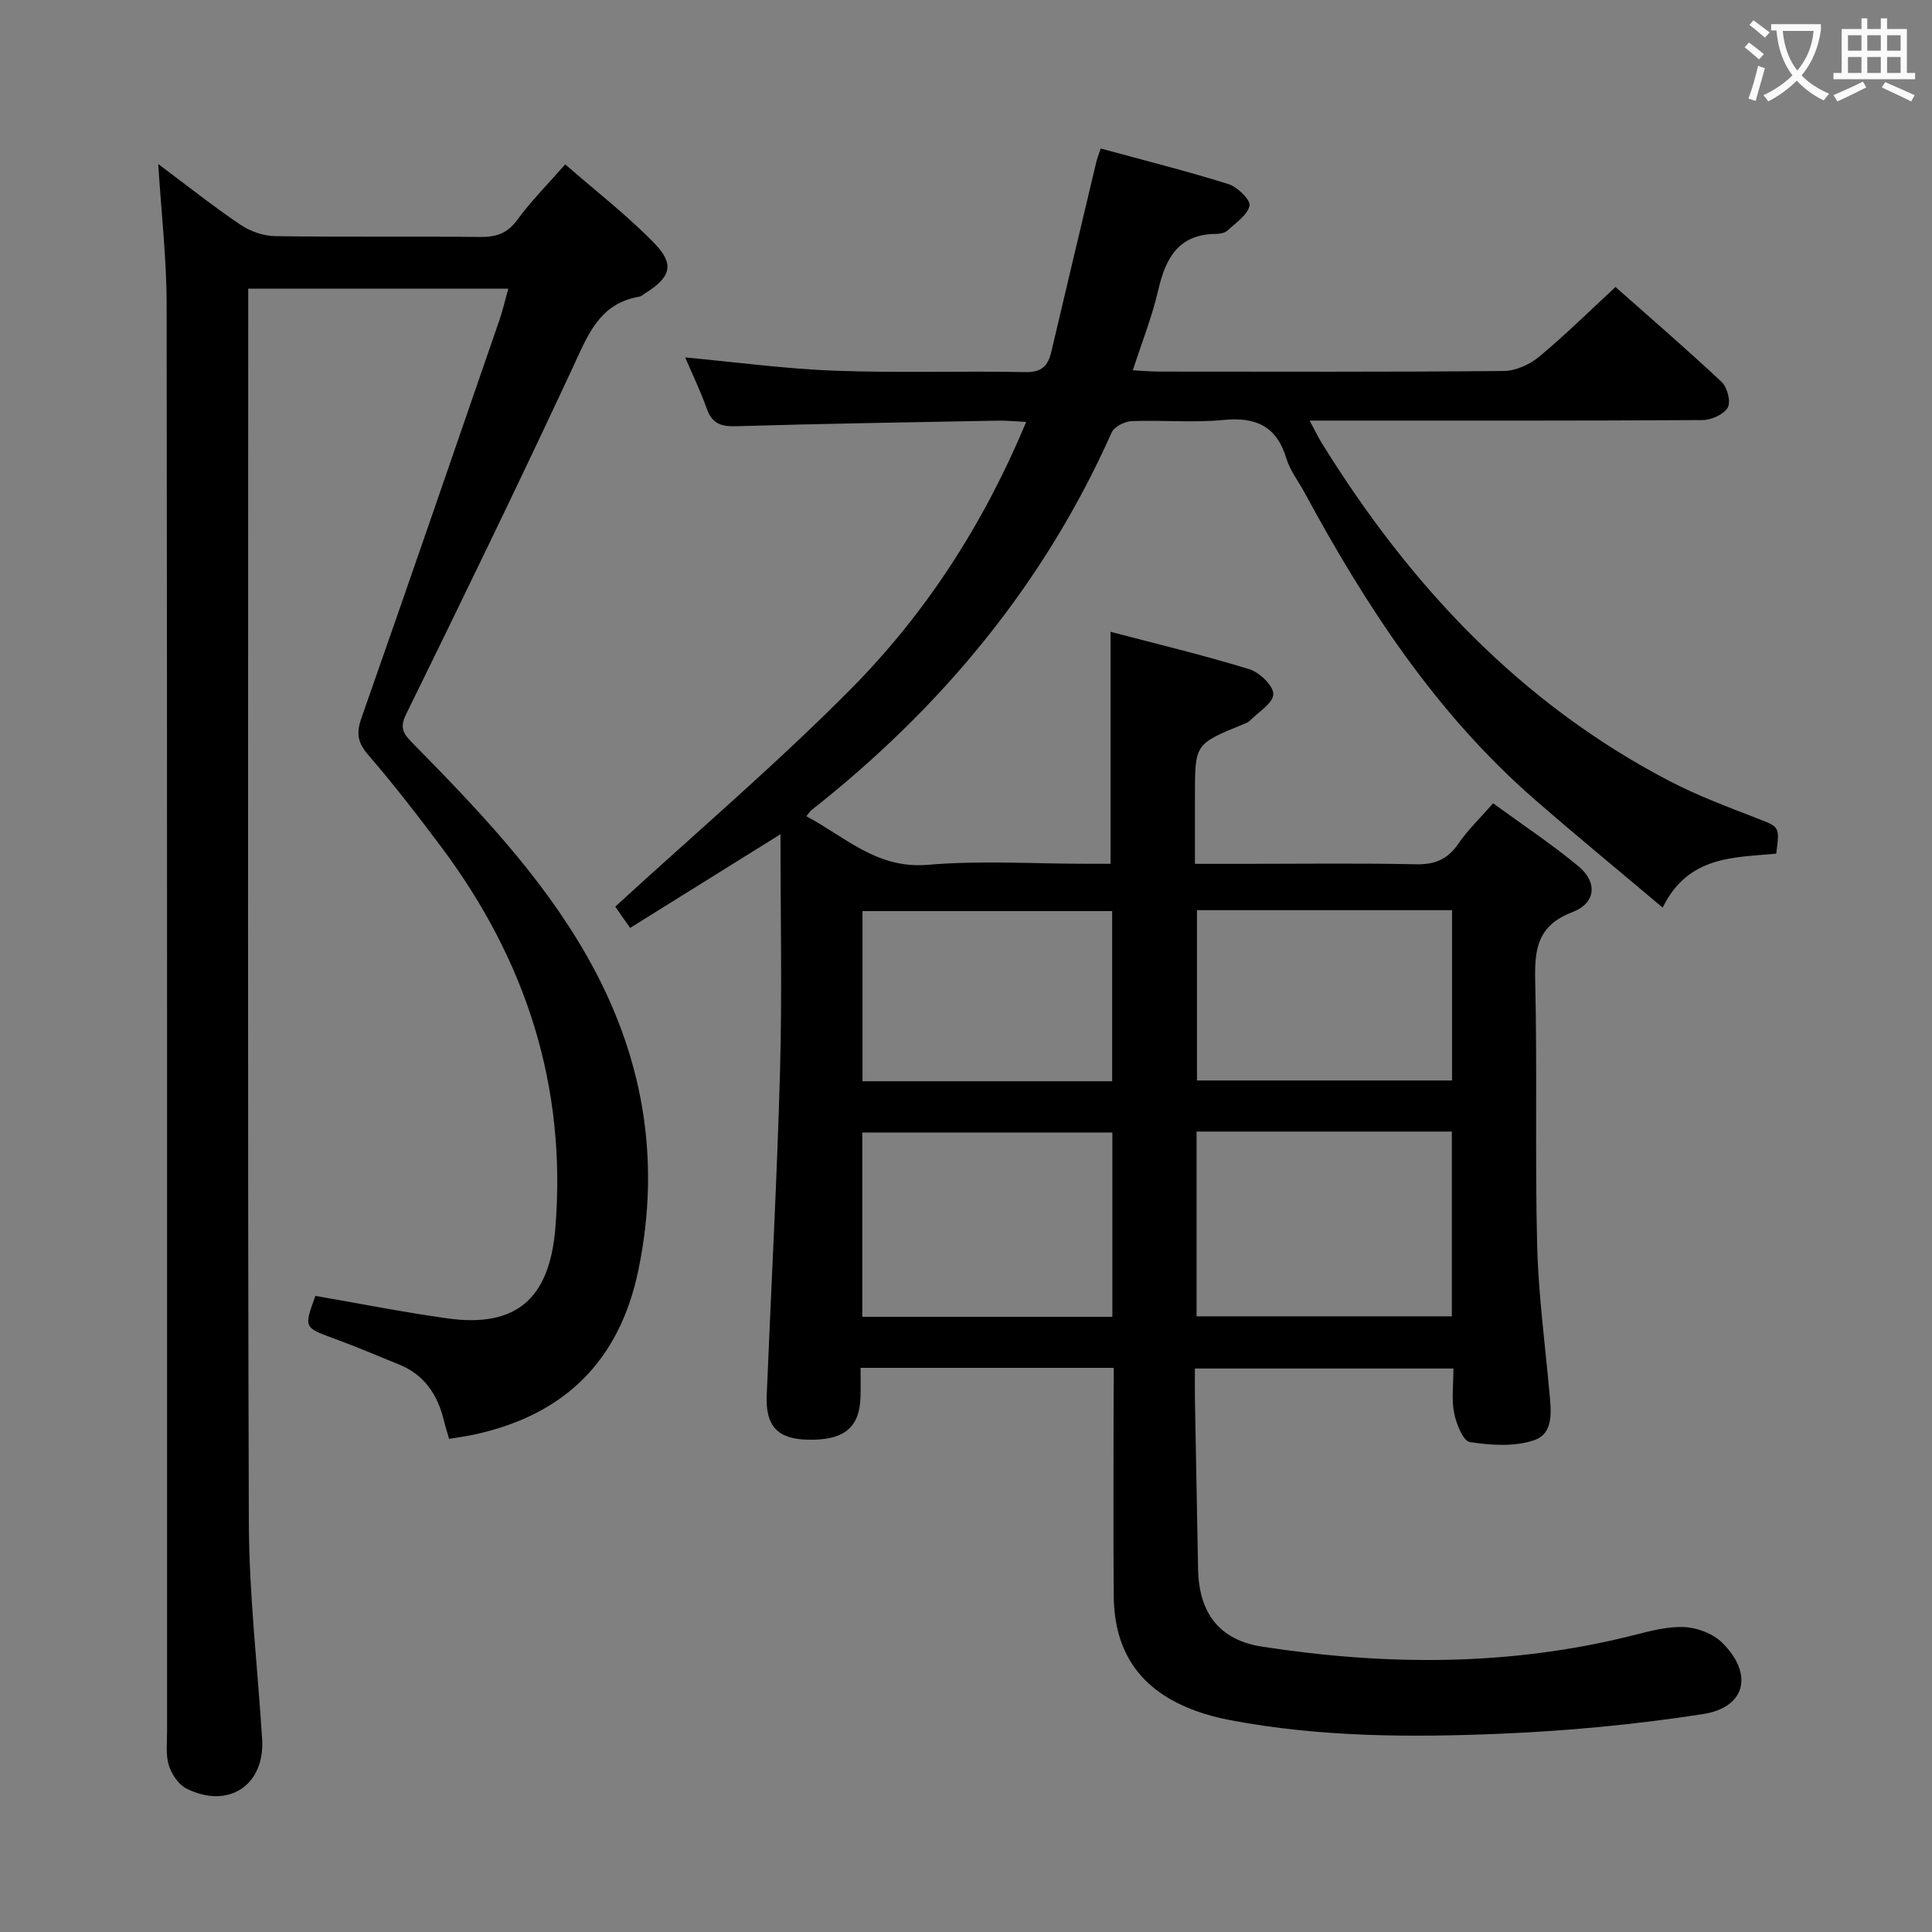 <svg enable-background="new 0 0 400 400" viewBox="0 0 400 400" xmlns="http://www.w3.org/2000/svg"><rect x="0" y="0" width="400" height="400" fill="#808080" stroke="none"/><path d="m230.59 283.2c-17.86 0-34.81 0-52.42 0 0 2.13.05 4.07-.01 6.01-.18 6.44-3.49 9.07-11.06 8.86-6.12-.17-8.62-2.83-8.36-9.16.92-22.43 2.14-44.84 2.76-67.28.44-15.95.09-31.92.09-48.91-11 6.86-20.92 13.04-31.13 19.4-1.4-2-2.52-3.61-3.08-4.41 16.49-15.13 33.31-29.45 48.8-45.08 15.52-15.67 27.45-34.11 36.28-55.27-2.34-.12-4.06-.3-5.79-.27-18.14.34-36.29.62-54.43 1.16-3.16.09-4.88-.71-5.94-3.71-1.26-3.57-2.92-6.99-4.44-10.54 10.54.98 20.73 2.37 30.95 2.75 13.15.49 26.33.02 39.49.29 3.44.07 4.7-1.35 5.38-4.27 3.07-13.07 6.18-26.14 9.29-39.2.18-.77.48-1.5.91-2.83 8.96 2.45 17.78 4.66 26.44 7.37 1.86.58 4.61 3.26 4.38 4.45-.39 1.96-2.83 3.56-4.55 5.16-.55.51-1.56.7-2.36.71-7.79.04-10.46 4.99-12 11.67-1.26 5.45-3.35 10.7-5.25 16.57 2.17.11 3.75.26 5.33.26 23.83.01 47.66.1 71.49-.12 2.47-.02 5.36-1.34 7.31-2.96 5.37-4.46 10.35-9.39 15.8-14.43 6.93 6.14 14.61 12.75 22 19.68 1.16 1.09 1.92 4.1 1.24 5.28-.83 1.43-3.38 2.58-5.2 2.59-25 .16-49.99.11-74.99.11-1.83 0-3.65 0-6.37 0 1.03 1.91 1.69 3.32 2.5 4.63 18.19 29.4 41.13 53.95 72.16 70.08 5.73 2.97 11.83 5.25 17.86 7.59 4.76 1.84 4.83 1.66 4.08 7.36-8.77.82-18.27.42-23.51 11.17-9.08-7.66-17.9-14.9-26.51-22.4-20.42-17.78-34.93-40.03-47.67-63.58-1.27-2.34-2.99-4.54-3.74-7.04-2.03-6.71-6.34-8.59-13.04-7.94-6.27.61-12.66-.01-18.98.24-1.45.06-3.61 1.15-4.14 2.35-14 31.43-35.29 57.03-62.17 78.2-.26.2-.43.51-1.04 1.25 8.09 4.31 14.62 10.96 25.16 10.06 10.92-.94 21.98-.21 32.98-.21h4.84c0-16.11 0-31.67 0-48.03 9.41 2.47 19.15 4.8 28.7 7.73 2.12.65 5.03 3.43 4.99 5.18-.04 1.88-3.1 3.71-4.88 5.52-.33.34-.85.51-1.31.7-10.03 4.09-10.03 4.09-10.03 14.77v14.14h9.75c12 0 24-.16 35.99.09 3.9.08 6.55-.99 8.77-4.23 1.95-2.84 4.5-5.28 7.22-8.4 6.01 4.39 12.09 8.42 17.67 13.04 3.98 3.3 3.65 7.62-1.26 9.5-7.35 2.81-7.84 7.78-7.69 14.42.43 18.15-.05 36.33.4 54.48.25 10.12 1.6 20.2 2.52 30.3.35 3.88 1.05 8.67-3.09 10.11-4.06 1.41-8.98 1.07-13.35.41-1.41-.21-2.83-3.79-3.27-6.02-.56-2.86-.14-5.91-.14-9.21-17.79 0-35.21 0-53.53 0 0 2.13-.03 4.36.01 6.6.21 11.65.42 23.29.65 34.94.18 9.02 4.33 14.66 13.25 16.04 25.68 3.96 51.31 4.07 76.72-2.32 3.52-.89 7.19-1.9 10.74-1.73 2.7.13 5.96 1.39 7.84 3.27 6.48 6.46 4.85 13.38-4.06 14.75-13.91 2.15-28.01 3.49-42.07 4.07-18.61.77-37.28.68-55.72-2.81-2.44-.46-4.87-1.09-7.2-1.94-11.24-4.1-16.85-11.86-16.96-23.77-.12-13.83-.03-27.66-.03-41.49.03-1.82.03-3.62.03-5.75zm17.15-10.67h52.85c0-12.96 0-25.52 0-38.25-17.73 0-35.13 0-52.85 0zm-17.44-38.06c-17.7 0-34.74 0-51.77 0v38.16h51.77c0-12.87 0-25.44 0-38.16zm17.52-46.03v35.26h52.81c0-11.87 0-23.44 0-35.26-17.71 0-35.12 0-52.81 0zm-17.56 35.42c0-12.06 0-23.62 0-35.23-17.5 0-34.66 0-51.69 0v35.23z" fill="#010000"/><path d="m32.76 33.96c6.09 4.55 11.39 8.77 16.99 12.55 2.04 1.38 4.79 2.35 7.23 2.38 14.16.22 28.33.02 42.49.17 3.27.03 5.57-.73 7.6-3.51 2.83-3.86 6.24-7.29 9.95-11.52 6.33 5.52 12.78 10.51 18.42 16.29 4.3 4.4 3.43 7.08-1.8 10.36-.42.26-.83.66-1.29.74-8.29 1.41-10.66 8-13.73 14.6-11.23 24.11-22.86 48.04-34.57 71.92-1.41 2.87-.42 4.08 1.32 5.85 13.31 13.55 26.47 27.25 35.99 43.88 11.68 20.4 15.63 42.11 10.8 65.32-3.92 18.86-15.36 30.01-34.03 34.03-1.6.34-3.23.56-5.14.88-.39-1.34-.79-2.56-1.09-3.8-1.28-5.31-4.02-9.45-9.25-11.58-4.46-1.82-8.89-3.7-13.41-5.36-6.32-2.32-6.35-2.24-3.94-8.86 9.08 1.57 18.14 3.37 27.28 4.65 14.35 2.02 21.22-4.13 22.4-18.71 2.38-29.4-6.1-55.45-23.58-78.83-4.88-6.53-9.88-12.99-15.2-19.16-2.17-2.52-2.46-4.46-1.39-7.53 9.63-27.42 19.09-54.91 28.57-82.39.69-2 1.16-4.07 1.86-6.57-18.11 0-35.64 0-53.85 0v5.55c0 83.33-.14 166.65.13 249.98.05 14.93 1.82 29.85 2.75 44.78.59 9.54-6.96 14.57-15.66 10.24-1.64-.82-3.08-2.97-3.65-4.8-.67-2.14-.37-4.62-.37-6.94-.01-98.49.04-196.98-.09-295.47 0-9.41-1.09-18.8-1.74-29.14z" fill="#010000"/><g fill="#fbfafa"><path d="m362.1 8.8c1.1.8 2.1 1.6 3.1 2.4l-1 1.1c-1.3-1.1-2.3-2-3-2.5zm1.9 4.8c.5.2.9.4 1.4.5-.6 2.3-1.3 4.5-1.9 6.8l-1.5-.5c.8-2.1 1.4-4.3 2-6.8zm-1-9.4c1.3.9 2.4 1.8 3.4 2.5l-1 1.1c-1.4-1.2-2.4-2.1-3.2-2.6zm3.7 2.2v-1.4h10.3v1.2c-.5 3.6-1.8 6.8-4 9.4 1.5 1.6 3.4 2.8 5.7 3.8-.3.4-.7.8-1.1 1.4-2.3-1.1-4.1-2.5-5.6-4.1-1.6 1.6-3.6 3.1-5.9 4.3-.3-.5-.7-.9-1-1.3 2.4-1.1 4.4-2.5 6-4.1-1.9-2.5-3-5.6-3.3-9.3h-1.1zm8.8 0h-6.4c.3 3.3 1.3 6 3 8.2 2-2.3 3.1-5.1 3.4-8.2z"/><path d="m385.3 3.8h1.3v2.2h2.8v-2.2h1.3v2.2h4.1v9.1h1.7v1.3h-16.9v-1.3h1.7v-9.1h4.1v-2.2zm.4 13.1.7 1.2c-1.8.9-3.8 1.9-6 2.9-.2-.4-.5-.8-.8-1.3 2.3-1 4.3-1.9 6.1-2.8zm-3.1-6.4h2.8v-3.2h-2.8zm0 4.6h2.8v-3.3h-2.8zm4-4.6h2.8v-3.2h-2.8zm0 4.6h2.8v-3.3h-2.8zm3.7 1.9c2.1.9 4.1 1.8 6.1 2.7l-.7 1.3c-2.2-1.1-4.2-2-6.1-2.9zm3.2-9.7h-2.8v3.2h2.8zm-2.8 7.8h2.8v-3.3h-2.8z"/></g></svg>